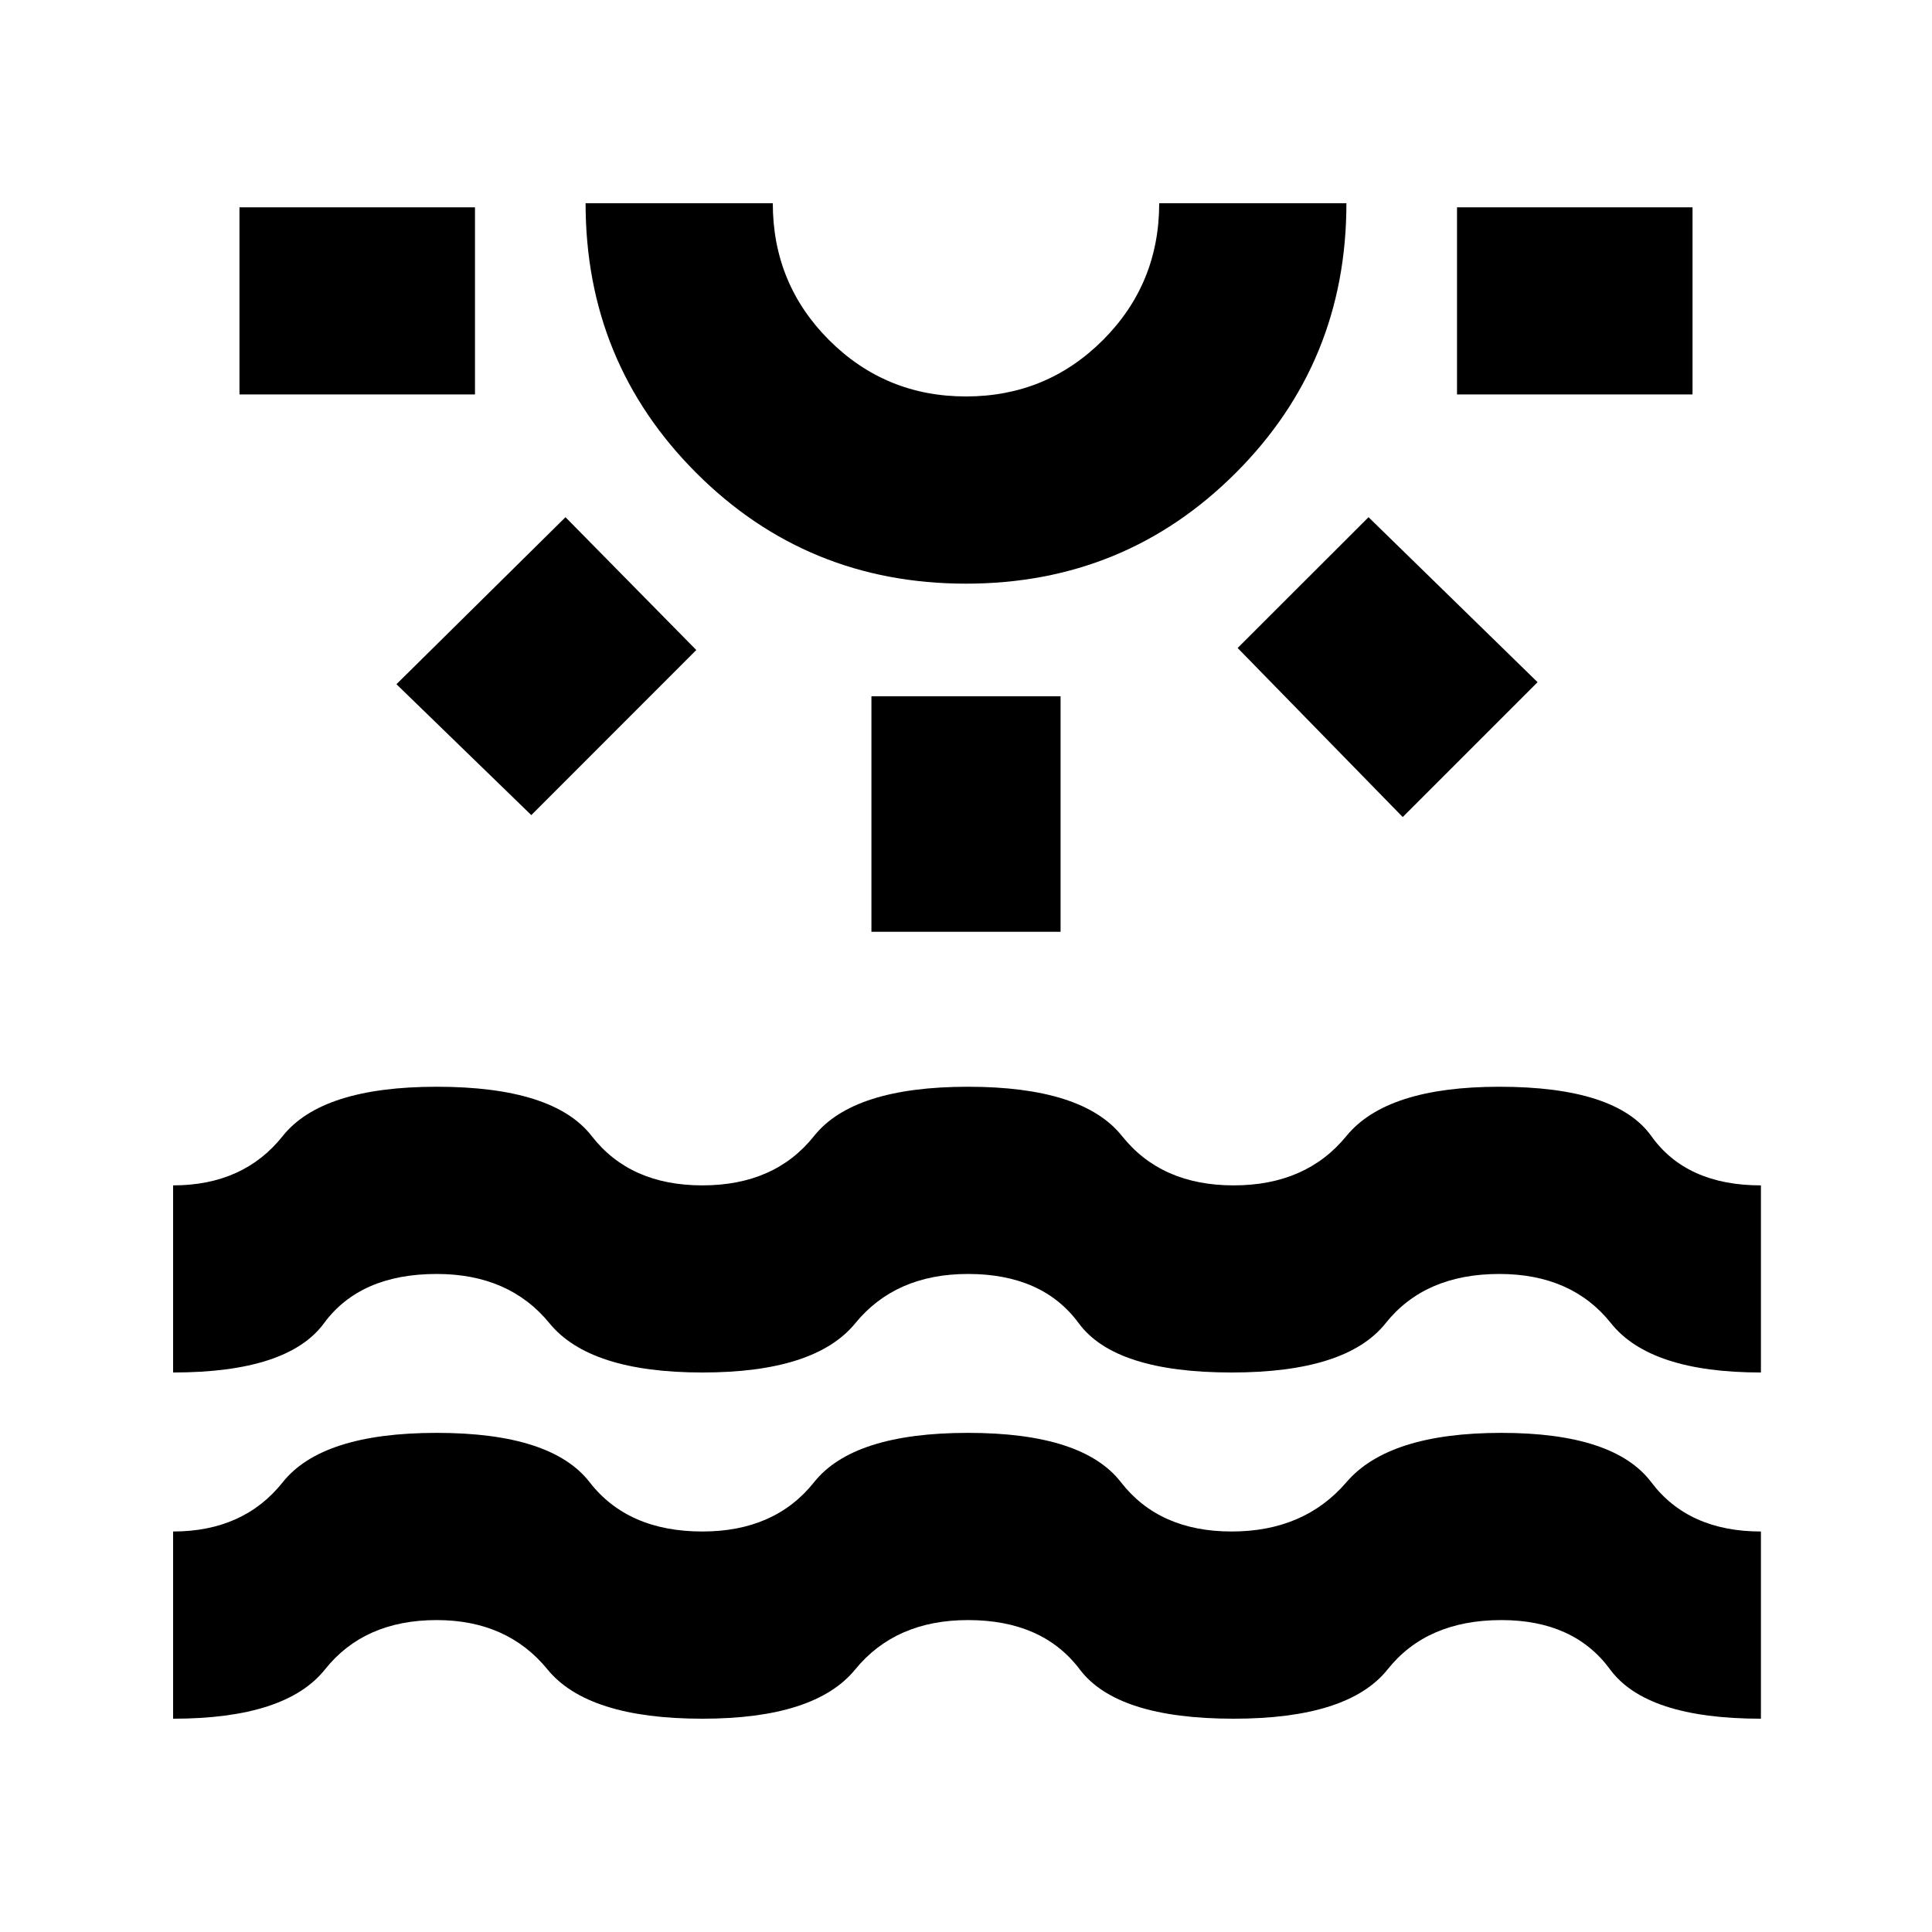 <svg xmlns="http://www.w3.org/2000/svg" height="20" width="20"><path d="M2.479 4.083V2.146h2.438v1.937ZM5.5 8.438 4.104 7.083l1.75-1.729 1.354 1.375ZM10 6.042q-1.646 0-2.792-1.146T6.062 2.104H8q0 .834.583 1.417.584.583 1.417.583.833 0 1.417-.583Q12 2.938 12 2.104h1.938q0 1.646-1.146 2.792T10 6.042Zm0-3.938Zm-.979 7.542V7.208h1.958v2.438Zm5.5-1.188-1.709-1.75 1.355-1.354 1.75 1.708Zm.562-4.375V2.146h2.438v1.937ZM1.792 17.792v-1.938q.729 0 1.135-.51.406-.511 1.594-.511 1.187 0 1.583.511.396.51 1.167.51.75 0 1.156-.51.406-.511 1.594-.511 1.187 0 1.583.511.396.51 1.146.51.75 0 1.188-.51.437-.511 1.604-.511 1.166 0 1.552.511.385.51 1.135.51v1.938q-1.187 0-1.562-.511-.375-.51-1.125-.51-.771 0-1.177.51-.407.511-1.594.511-1.209 0-1.594-.511-.385-.51-1.156-.51-.75 0-1.167.51-.416.511-1.583.511-1.188 0-1.604-.511-.417-.51-1.146-.51-.75 0-1.156.51-.407.511-1.573.511Zm0-3.584v-1.937q.729 0 1.135-.511.406-.51 1.594-.51 1.208 0 1.604.51.396.511 1.146.511.75 0 1.156-.511.406-.51 1.594-.51 1.187 0 1.594.51.406.511 1.156.511.75 0 1.167-.511.416-.51 1.583-.51 1.208 0 1.573.51.364.511 1.135.511v1.937q-1.146 0-1.552-.51-.406-.51-1.156-.51-.771 0-1.177.51t-1.594.51q-1.208 0-1.583-.51t-1.146-.51q-.75 0-1.167.51-.416.51-1.583.51t-1.583-.51q-.417-.51-1.167-.51-.792 0-1.167.51t-1.562.51Z"/></svg>